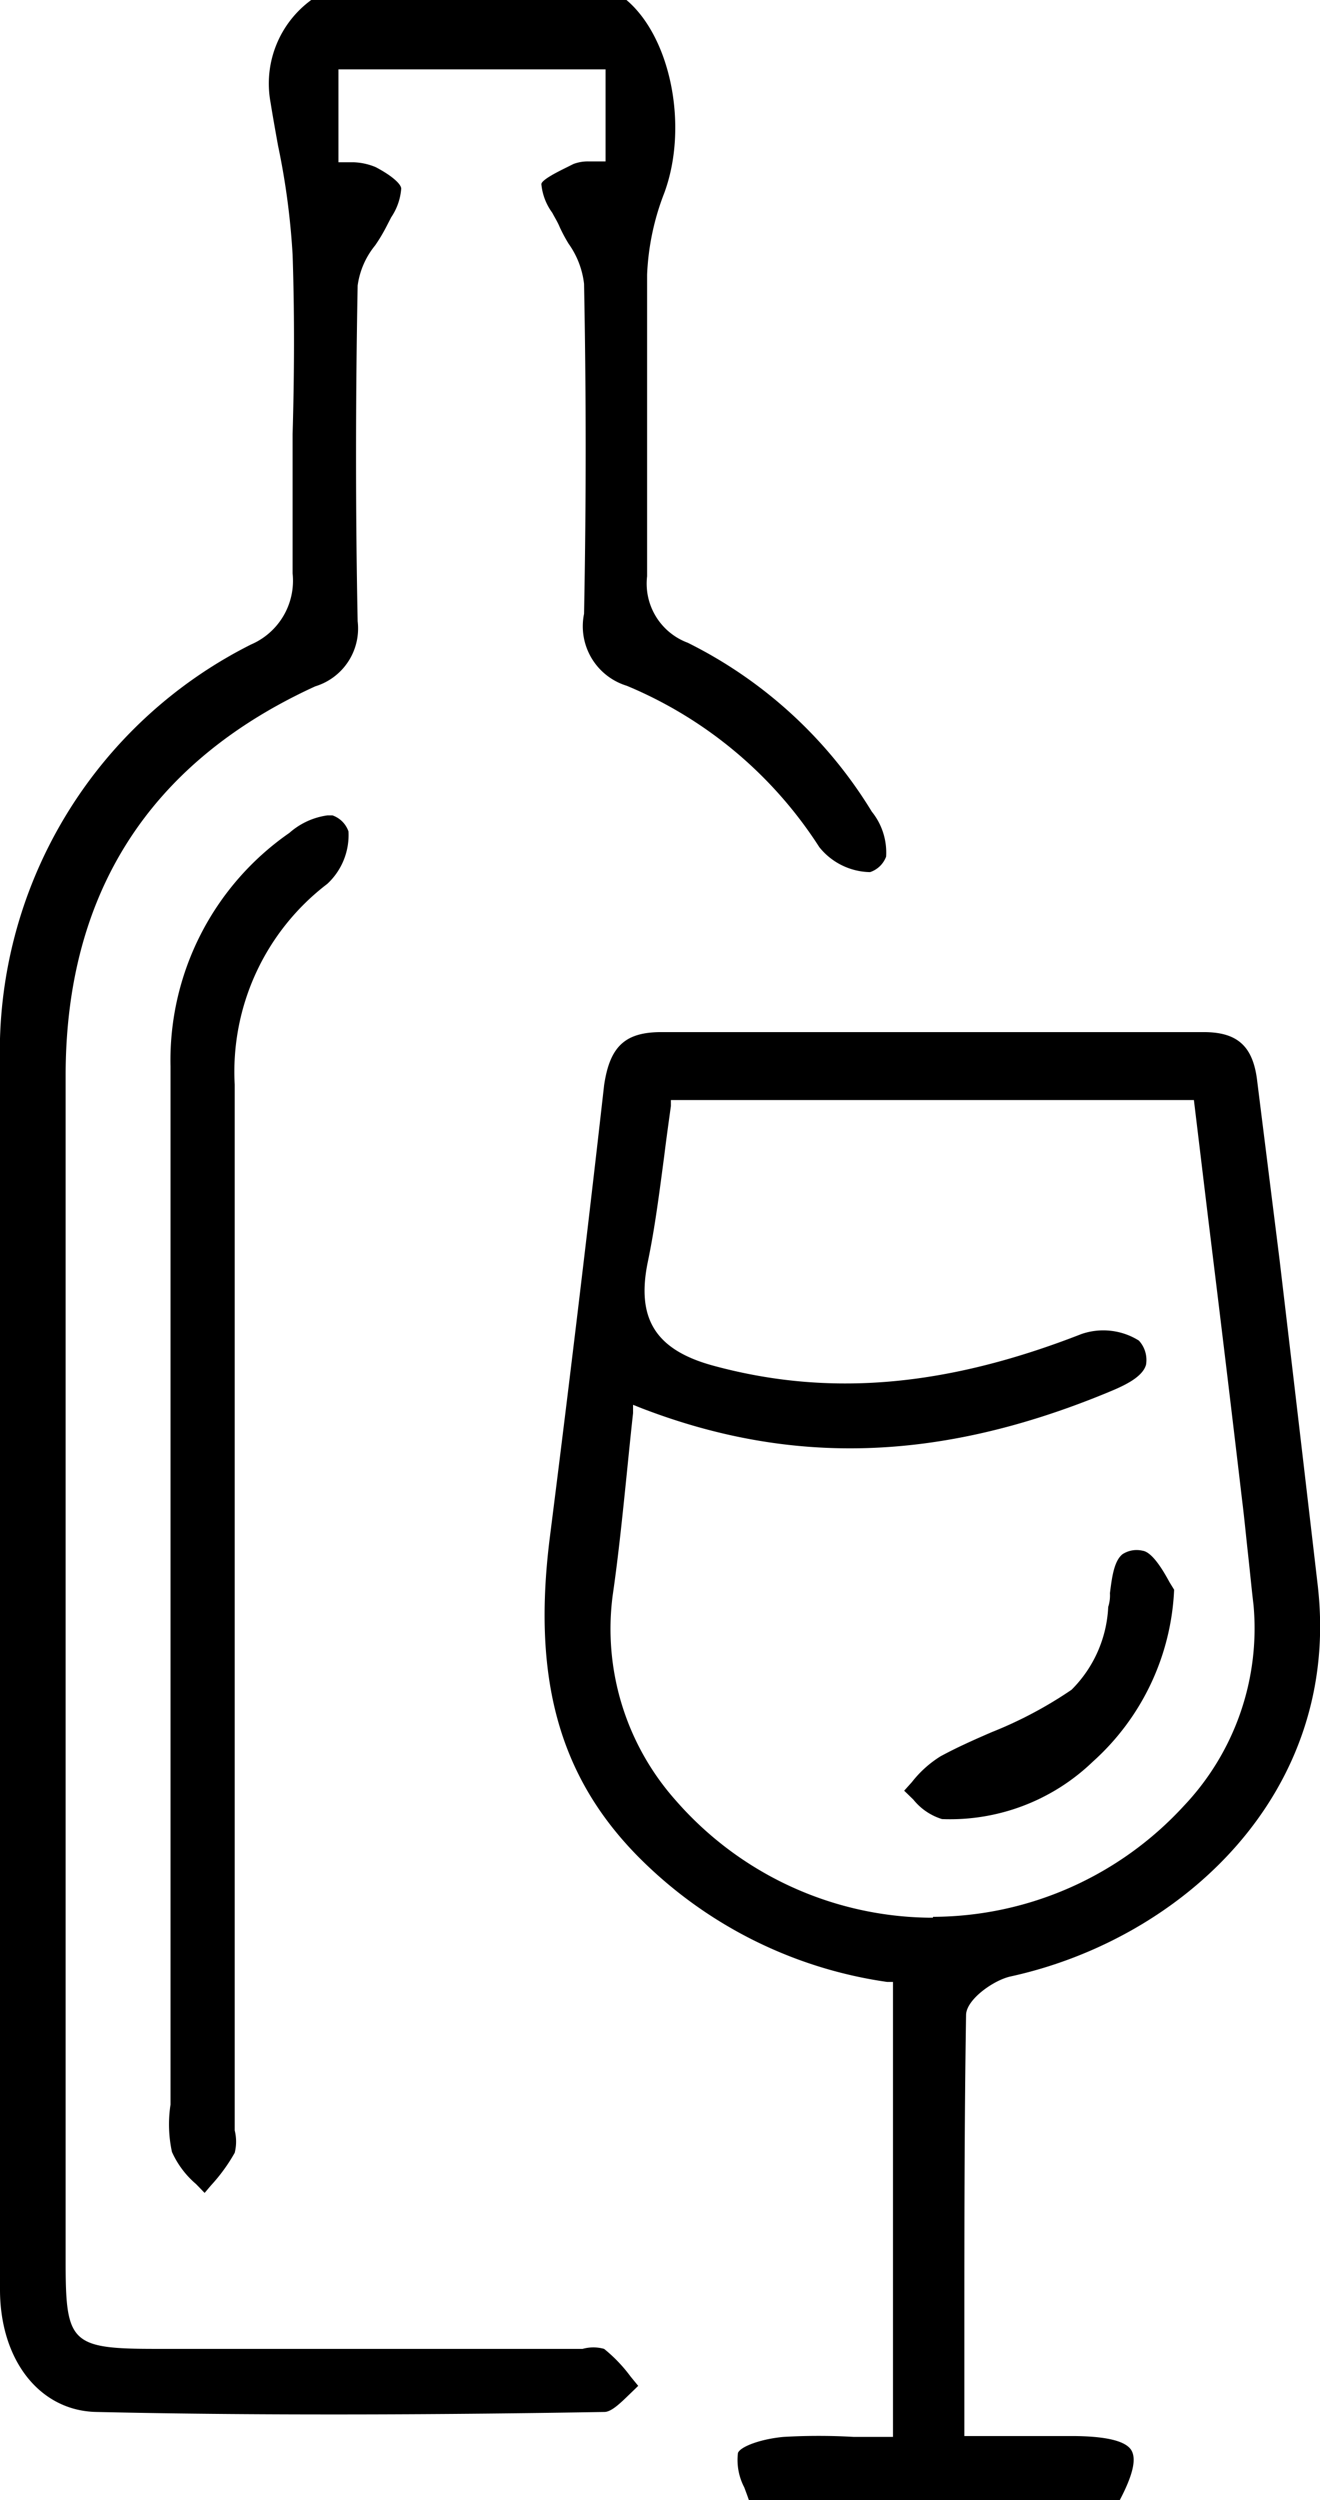 <svg id="Layer_1" data-name="Layer 1" xmlns="http://www.w3.org/2000/svg" viewBox="0 0 46.06 87.21"><title>icons</title><path d="M21.08,81.93a1.38,1.38,0,0,0-.75,0H5.46c-3,0-3.17-.2-3.17-3.06V37.52c0-6.36,2.92-10.93,8.71-13.58a2.11,2.11,0,0,0,1.48-2.27c-.08-4-.07-8,0-11.71a2.81,2.81,0,0,1,.61-1.4,5.8,5.8,0,0,0,.39-.65l.17-.33a2.06,2.06,0,0,0,.35-1c0-.15-.3-.44-.89-.75a2.2,2.2,0,0,0-.76-.17h-.54V2.42h9.32V5.63h-.6a1.43,1.43,0,0,0-.52.09l-.24.12c-.26.13-.86.42-.88.58a2,2,0,0,0,.38,1c.09.17.19.33.26.5a5.57,5.57,0,0,0,.31.58,3,3,0,0,1,.54,1.4c.07,3.61.08,7.38,0,11.51a2.17,2.17,0,0,0,1.49,2.51,14.69,14.69,0,0,1,6.72,5.63,2.32,2.32,0,0,0,1.77.87.9.9,0,0,0,.56-.54,2.27,2.27,0,0,0-.5-1.57A15.69,15.69,0,0,0,24,22.42a2.2,2.2,0,0,1-1.42-2.32V9.58a8.82,8.82,0,0,1,.6-2.85c.85-2.31.23-5.42-1.32-6.73h-11A3.61,3.61,0,0,0,9.44,3.57c.08.5.17,1,.26,1.5a25.71,25.71,0,0,1,.51,3.81c.07,2.09.06,4.21,0,6.26V20a2.42,2.42,0,0,1-1.45,2.48A15.89,15.89,0,0,0,0,37.13V50q0,2.65,0,5.3v6.3q0,9.13,0,18.26c0,2.47,1.39,4.23,3.36,4.27,6.17.14,12.43.09,17.73,0,.25,0,.58-.33.88-.62l.3-.29L22,82.89A5.2,5.2,0,0,0,21.08,81.93Z"/><path d="M35.26,68.94c6-1.31,11.56-6.42,10.72-13.65q-.66-5.67-1.33-11.34l-.78-6.23C43.73,36.49,43.18,36,42,36H23.08c-1.27,0-1.8.5-2,1.85-.65,5.77-1.35,11.49-1.9,15.82-.6,4.83.31,8.22,3,11a15.26,15.26,0,0,0,8.77,4.46h.21V85H29.79a21.26,21.26,0,0,0-2.45,0c-.77.07-1.5.33-1.59.56a2.06,2.06,0,0,0,.22,1.2c.06.16.12.32.17.47H39.06c.47-.89.6-1.45.42-1.76s-.82-.49-2-.5H33.65V81.63c0-3.91,0-7.61.06-11.35C33.72,69.74,34.67,69.07,35.26,68.94Zm-2.71-2.05h-.16a11.93,11.93,0,0,1-8.81-4.09,9,9,0,0,1-2.2-7.16c.2-1.38.34-2.76.49-4.23.07-.69.14-1.4.22-2.12V49l.3.12c5.2,2,10.34,1.88,16.19-.52.51-.21,1.28-.52,1.41-1a1,1,0,0,0-.25-.84,2.34,2.34,0,0,0-2-.23c-4.76,1.86-8.84,2.2-12.87,1.1-2-.55-2.68-1.64-2.26-3.64.25-1.21.4-2.41.57-3.69.07-.57.15-1.14.23-1.72v-.21H41.66l.51,4.23c.4,3.25.79,6.48,1.17,9.71.08.64.14,1.28.21,1.91s.12,1.17.19,1.76A9,9,0,0,1,41.3,63a11.94,11.94,0,0,1-8.74,3.86Z"/><path d="M12.16,29a.91.91,0,0,0-.56-.56h-.17a2.52,2.52,0,0,0-1.33.61A9.65,9.65,0,0,0,5.95,37.2V73.41A4.54,4.54,0,0,0,6,75.06a3.18,3.18,0,0,0,.84,1.12l.3.31.22-.26a6.08,6.08,0,0,0,.83-1.14,1.61,1.61,0,0,0,0-.78V37.83a8.24,8.24,0,0,1,3.23-7A2.32,2.32,0,0,0,12.16,29Z"/><path d="M39.87,54.09a.91.91,0,0,0-.7.12c-.3.24-.37.81-.44,1.36a1.32,1.32,0,0,1-.06.48,4.36,4.36,0,0,1-1.28,2.89,14.4,14.4,0,0,1-2.79,1.48c-.6.26-1.21.53-1.78.84a3.83,3.83,0,0,0-1,.9l-.27.3.32.31a2.06,2.06,0,0,0,1,.68,7.18,7.18,0,0,0,5.26-2,8.56,8.56,0,0,0,2.84-6l-.16-.26C40.61,54.82,40.22,54.14,39.87,54.09Z"/></svg>